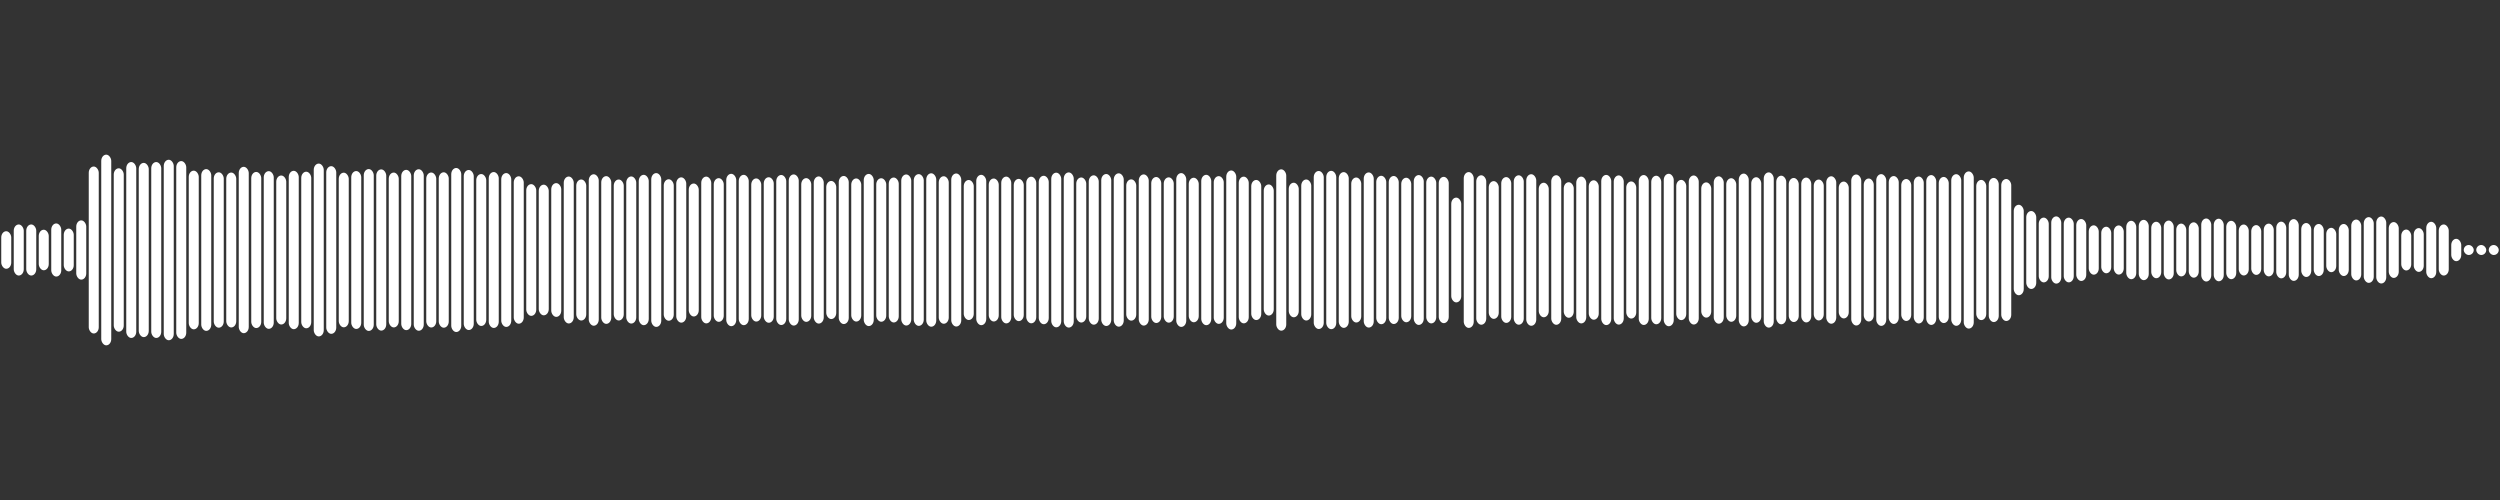 <svg 
  baseProfile="tiny"
  preserveAspectRatio="keep"
  version="1.2"
  viewBox="0 0 2000 400"
  height="100%" width="100%"
  xmlns="http://www.w3.org/2000/svg"
  xmlns:ev="http://www.w3.org/2001/xml-events"
  xmlns:xlink="http://www.w3.org/1999/xlink"
>
  <rect x="0" y="0" width="2000" height="400" fill="#333333" stroke="none"/>
  <g>
    <rect width="8" height="30.048" x="1" y="184.976" rx="5" ry="5" fill="white" />
    <rect width="8" height="40.859" x="11" y="179.571" rx="5" ry="5" fill="white" />
    <rect width="8" height="40.869" x="21" y="179.566" rx="5" ry="5" fill="white" />
    <rect width="8" height="32.447" x="31" y="183.777" rx="5" ry="5" fill="white" />
    <rect width="8" height="42.49" x="41" y="178.755" rx="5" ry="5" fill="white" />
    <rect width="8" height="34.257" x="51" y="182.872" rx="5" ry="5" fill="white" />
    <rect width="8" height="47.414" x="61" y="176.293" rx="5" ry="5" fill="white" />
    <rect width="8" height="133.583" x="71" y="133.209" rx="5" ry="5" fill="white" />
    <rect width="8" height="152.551" x="81" y="123.724" rx="5" ry="5" fill="white" />
    <rect width="8" height="130.732" x="91" y="134.634" rx="5" ry="5" fill="white" />
    <rect width="8" height="140.737" x="101" y="129.631" rx="5" ry="5" fill="white" />
    <rect width="8" height="139.393" x="111" y="130.304" rx="5" ry="5" fill="white" />
    <rect width="8" height="140.733" x="121" y="129.634" rx="5" ry="5" fill="white" />
    <rect width="8" height="144.398" x="131" y="127.801" rx="5" ry="5" fill="white" />
    <rect width="8" height="142.267" x="141" y="128.866" rx="5" ry="5" fill="white" />
    <rect width="8" height="126.948" x="151" y="136.526" rx="5" ry="5" fill="white" />
    <rect width="8" height="129.423" x="161" y="135.289" rx="5" ry="5" fill="white" />
    <rect width="8" height="124.332" x="171" y="137.834" rx="5" ry="5" fill="white" />
    <rect width="8" height="123.924" x="181" y="138.038" rx="5" ry="5" fill="white" />
    <rect width="8" height="133.102" x="191" y="133.449" rx="5" ry="5" fill="white" />
    <rect width="8" height="124.892" x="201" y="137.554" rx="5" ry="5" fill="white" />
    <rect width="8" height="126.158" x="211" y="136.921" rx="5" ry="5" fill="white" />
    <rect width="8" height="119.207" x="221" y="140.397" rx="5" ry="5" fill="white" />
    <rect width="8" height="126.707" x="231" y="136.647" rx="5" ry="5" fill="white" />
    <rect width="8" height="125.266" x="241" y="137.367" rx="5" ry="5" fill="white" />
    <rect width="8" height="138.275" x="251" y="130.862" rx="5" ry="5" fill="white" />
    <rect width="8" height="134.138" x="261" y="132.931" rx="5" ry="5" fill="white" />
    <rect width="8" height="123.717" x="271" y="138.141" rx="5" ry="5" fill="white" />
    <rect width="8" height="126.328" x="281" y="136.836" rx="5" ry="5" fill="white" />
    <rect width="8" height="129.502" x="291" y="135.249" rx="5" ry="5" fill="white" />
    <rect width="8" height="128.977" x="301" y="135.512" rx="5" ry="5" fill="white" />
    <rect width="8" height="123.898" x="311" y="138.051" rx="5" ry="5" fill="white" />
    <rect width="8" height="128.239" x="321" y="135.881" rx="5" ry="5" fill="white" />
    <rect width="8" height="129.217" x="331" y="135.392" rx="5" ry="5" fill="white" />
    <rect width="8" height="123.995" x="341" y="138.003" rx="5" ry="5" fill="white" />
    <rect width="8" height="124.348" x="351" y="137.826" rx="5" ry="5" fill="white" />
    <rect width="8" height="131.231" x="361" y="134.384" rx="5" ry="5" fill="white" />
    <rect width="8" height="128.055" x="371" y="135.973" rx="5" ry="5" fill="white" />
    <rect width="8" height="121.55" x="381" y="139.225" rx="5" ry="5" fill="white" />
    <rect width="8" height="124.738" x="391" y="137.631" rx="5" ry="5" fill="white" />
    <rect width="8" height="123.085" x="401" y="138.457" rx="5" ry="5" fill="white" />
    <rect width="8" height="117.949" x="411" y="141.026" rx="5" ry="5" fill="white" />
    <rect width="8" height="105.384" x="421" y="147.308" rx="5" ry="5" fill="white" />
    <rect width="8" height="104.524" x="431" y="147.738" rx="5" ry="5" fill="white" />
    <rect width="8" height="107.015" x="441" y="146.493" rx="5" ry="5" fill="white" />
    <rect width="8" height="117.564" x="451" y="141.218" rx="5" ry="5" fill="white" />
    <rect width="8" height="112.824" x="461" y="143.588" rx="5" ry="5" fill="white" />
    <rect width="8" height="121.181" x="471" y="139.41" rx="5" ry="5" fill="white" />
    <rect width="8" height="118.19" x="481" y="140.905" rx="5" ry="5" fill="white" />
    <rect width="8" height="112.793" x="491" y="143.603" rx="5" ry="5" fill="white" />
    <rect width="8" height="117.692" x="501" y="141.154" rx="5" ry="5" fill="white" />
    <rect width="8" height="120.303" x="511" y="139.849" rx="5" ry="5" fill="white" />
    <rect width="8" height="123.046" x="521" y="138.477" rx="5" ry="5" fill="white" />
    <rect width="8" height="113.203" x="531" y="143.399" rx="5" ry="5" fill="white" />
    <rect width="8" height="116.245" x="541" y="141.877" rx="5" ry="5" fill="white" />
    <rect width="8" height="106.388" x="551" y="146.806" rx="5" ry="5" fill="white" />
    <rect width="8" height="117.435" x="561" y="141.282" rx="5" ry="5" fill="white" />
    <rect width="8" height="114.947" x="571" y="142.526" rx="5" ry="5" fill="white" />
    <rect width="8" height="121.9" x="581" y="139.05" rx="5" ry="5" fill="white" />
    <rect width="8" height="120.277" x="591" y="139.862" rx="5" ry="5" fill="white" />
    <rect width="8" height="114.517" x="601" y="142.741" rx="5" ry="5" fill="white" />
    <rect width="8" height="116.427" x="611" y="141.787" rx="5" ry="5" fill="white" />
    <rect width="8" height="120.035" x="621" y="139.982" rx="5" ry="5" fill="white" />
    <rect width="8" height="120.929" x="631" y="139.535" rx="5" ry="5" fill="white" />
    <rect width="8" height="114.991" x="641" y="142.504" rx="5" ry="5" fill="white" />
    <rect width="8" height="117.742" x="651" y="141.129" rx="5" ry="5" fill="white" />
    <rect width="8" height="110.484" x="661" y="144.758" rx="5" ry="5" fill="white" />
    <rect width="8" height="118.479" x="671" y="140.761" rx="5" ry="5" fill="white" />
    <rect width="8" height="114.49" x="681" y="142.755" rx="5" ry="5" fill="white" />
    <rect width="8" height="121.74" x="691" y="139.13" rx="5" ry="5" fill="white" />
    <rect width="8" height="114.813" x="701" y="142.593" rx="5" ry="5" fill="white" />
    <rect width="8" height="115.971" x="711" y="142.015" rx="5" ry="5" fill="white" />
    <rect width="8" height="120.861" x="721" y="139.569" rx="5" ry="5" fill="white" />
    <rect width="8" height="121.409" x="731" y="139.295" rx="5" ry="5" fill="white" />
    <rect width="8" height="122.75" x="741" y="138.625" rx="5" ry="5" fill="white" />
    <rect width="8" height="118.017" x="751" y="140.992" rx="5" ry="5" fill="white" />
    <rect width="8" height="122.431" x="761" y="138.785" rx="5" ry="5" fill="white" />
    <rect width="8" height="112.03" x="771" y="143.985" rx="5" ry="5" fill="white" />
    <rect width="8" height="120.291" x="781" y="139.854" rx="5" ry="5" fill="white" />
    <rect width="8" height="114.399" x="791" y="142.8" rx="5" ry="5" fill="white" />
    <rect width="8" height="117.43" x="801" y="141.285" rx="5" ry="5" fill="white" />
    <rect width="8" height="113.796" x="811" y="143.102" rx="5" ry="5" fill="white" />
    <rect width="8" height="117.284" x="821" y="141.358" rx="5" ry="5" fill="white" />
    <rect width="8" height="118.771" x="831" y="140.614" rx="5" ry="5" fill="white" />
    <rect width="8" height="123.712" x="841" y="138.144" rx="5" ry="5" fill="white" />
    <rect width="8" height="124.142" x="851" y="137.929" rx="5" ry="5" fill="white" />
    <rect width="8" height="116.052" x="861" y="141.974" rx="5" ry="5" fill="white" />
    <rect width="8" height="119.501" x="871" y="140.249" rx="5" ry="5" fill="white" />
    <rect width="8" height="121.593" x="881" y="139.204" rx="5" ry="5" fill="white" />
    <rect width="8" height="122.698" x="891" y="138.651" rx="5" ry="5" fill="white" />
    <rect width="8" height="113.026" x="901" y="143.487" rx="5" ry="5" fill="white" />
    <rect width="8" height="120.954" x="911" y="139.523" rx="5" ry="5" fill="white" />
    <rect width="8" height="116.801" x="921" y="141.599" rx="5" ry="5" fill="white" />
    <rect width="8" height="116.25" x="931" y="141.875" rx="5" ry="5" fill="white" />
    <rect width="8" height="123.065" x="941" y="138.468" rx="5" ry="5" fill="white" />
    <rect width="8" height="115.637" x="951" y="142.181" rx="5" ry="5" fill="white" />
    <rect width="8" height="120.3" x="961" y="139.85" rx="5" ry="5" fill="white" />
    <rect width="8" height="118.196" x="971" y="140.902" rx="5" ry="5" fill="white" />
    <rect width="8" height="127.249" x="981" y="136.375" rx="5" ry="5" fill="white" />
    <rect width="8" height="117.373" x="991" y="141.314" rx="5" ry="5" fill="white" />
    <rect width="8" height="112.088" x="1001" y="143.956" rx="5" ry="5" fill="white" />
    <rect width="8" height="104.91" x="1011" y="147.545" rx="5" ry="5" fill="white" />
    <rect width="8" height="129.077" x="1021" y="135.461" rx="5" ry="5" fill="white" />
    <rect width="8" height="107.661" x="1031" y="146.169" rx="5" ry="5" fill="white" />
    <rect width="8" height="112.83" x="1041" y="143.585" rx="5" ry="5" fill="white" />
    <rect width="8" height="126.427" x="1051" y="136.786" rx="5" ry="5" fill="white" />
    <rect width="8" height="126.678" x="1061" y="136.661" rx="5" ry="5" fill="white" />
    <rect width="8" height="124.606" x="1071" y="137.697" rx="5" ry="5" fill="white" />
    <rect width="8" height="116.013" x="1081" y="141.993" rx="5" ry="5" fill="white" />
    <rect width="8" height="124.123" x="1091" y="137.938" rx="5" ry="5" fill="white" />
    <rect width="8" height="118.755" x="1101" y="140.623" rx="5" ry="5" fill="white" />
    <rect width="8" height="118.43" x="1111" y="140.785" rx="5" ry="5" fill="white" />
    <rect width="8" height="115.624" x="1121" y="142.188" rx="5" ry="5" fill="white" />
    <rect width="8" height="119.9" x="1131" y="140.05" rx="5" ry="5" fill="white" />
    <rect width="8" height="117.429" x="1141" y="141.286" rx="5" ry="5" fill="white" />
    <rect width="8" height="117.051" x="1151" y="141.475" rx="5" ry="5" fill="white" />
    <rect width="8" height="83.833" x="1161" y="158.084" rx="5" ry="5" fill="white" />
    <rect width="8" height="124.676" x="1171" y="137.662" rx="5" ry="5" fill="white" />
    <rect width="8" height="119.561" x="1181" y="140.22" rx="5" ry="5" fill="white" />
    <rect width="8" height="110.204" x="1191" y="144.898" rx="5" ry="5" fill="white" />
    <rect width="8" height="116.654" x="1201" y="141.673" rx="5" ry="5" fill="white" />
    <rect width="8" height="119.54" x="1211" y="140.23" rx="5" ry="5" fill="white" />
    <rect width="8" height="121.255" x="1221" y="139.372" rx="5" ry="5" fill="white" />
    <rect width="8" height="107.635" x="1231" y="146.183" rx="5" ry="5" fill="white" />
    <rect width="8" height="119.668" x="1241" y="140.166" rx="5" ry="5" fill="white" />
    <rect width="8" height="108.452" x="1251" y="145.774" rx="5" ry="5" fill="white" />
    <rect width="8" height="117.445" x="1261" y="141.277" rx="5" ry="5" fill="white" />
    <rect width="8" height="111.555" x="1271" y="144.223" rx="5" ry="5" fill="white" />
    <rect width="8" height="120.154" x="1281" y="139.923" rx="5" ry="5" fill="white" />
    <rect width="8" height="119.376" x="1291" y="140.312" rx="5" ry="5" fill="white" />
    <rect width="8" height="109.7" x="1301" y="145.15" rx="5" ry="5" fill="white" />
    <rect width="8" height="119.959" x="1311" y="140.021" rx="5" ry="5" fill="white" />
    <rect width="8" height="118.839" x="1321" y="140.58" rx="5" ry="5" fill="white" />
    <rect width="8" height="121.984" x="1331" y="139.008" rx="5" ry="5" fill="white" />
    <rect width="8" height="112.194" x="1341" y="143.903" rx="5" ry="5" fill="white" />
    <rect width="8" height="119.247" x="1351" y="140.376" rx="5" ry="5" fill="white" />
    <rect width="8" height="108.208" x="1361" y="145.896" rx="5" ry="5" fill="white" />
    <rect width="8" height="117.932" x="1371" y="141.034" rx="5" ry="5" fill="white" />
    <rect width="8" height="114.87" x="1381" y="142.565" rx="5" ry="5" fill="white" />
    <rect width="8" height="122.266" x="1391" y="138.867" rx="5" ry="5" fill="white" />
    <rect width="8" height="116.456" x="1401" y="141.772" rx="5" ry="5" fill="white" />
    <rect width="8" height="124.207" x="1411" y="137.897" rx="5" ry="5" fill="white" />
    <rect width="8" height="118.899" x="1421" y="140.55" rx="5" ry="5" fill="white" />
    <rect width="8" height="115.271" x="1431" y="142.365" rx="5" ry="5" fill="white" />
    <rect width="8" height="115.878" x="1441" y="142.061" rx="5" ry="5" fill="white" />
    <rect width="8" height="112.721" x="1451" y="143.64" rx="5" ry="5" fill="white" />
    <rect width="8" height="117.966" x="1461" y="141.017" rx="5" ry="5" fill="white" />
    <rect width="8" height="109.494" x="1471" y="145.253" rx="5" ry="5" fill="white" />
    <rect width="8" height="120.819" x="1481" y="139.591" rx="5" ry="5" fill="white" />
    <rect width="8" height="114.396" x="1491" y="142.802" rx="5" ry="5" fill="white" />
    <rect width="8" height="121.409" x="1501" y="139.296" rx="5" ry="5" fill="white" />
    <rect width="8" height="118.329" x="1511" y="140.836" rx="5" ry="5" fill="white" />
    <rect width="8" height="113.585" x="1521" y="143.207" rx="5" ry="5" fill="white" />
    <rect width="8" height="117.555" x="1531" y="141.223" rx="5" ry="5" fill="white" />
    <rect width="8" height="119.891" x="1541" y="140.054" rx="5" ry="5" fill="white" />
    <rect width="8" height="116.909" x="1551" y="141.545" rx="5" ry="5" fill="white" />
    <rect width="8" height="121.313" x="1561" y="139.343" rx="5" ry="5" fill="white" />
    <rect width="8" height="125.74" x="1571" y="137.13" rx="5" ry="5" fill="white" />
    <rect width="8" height="112.161" x="1581" y="143.919" rx="5" ry="5" fill="white" />
    <rect width="8" height="115.312" x="1591" y="142.344" rx="5" ry="5" fill="white" />
    <rect width="8" height="113.606" x="1601" y="143.197" rx="5" ry="5" fill="white" />
    <rect width="8" height="72.38" x="1611" y="163.81" rx="5" ry="5" fill="white" />
    <rect width="8" height="62.37" x="1621" y="168.815" rx="5" ry="5" fill="white" />
    <rect width="8" height="51.842" x="1631" y="174.079" rx="5" ry="5" fill="white" />
    <rect width="8" height="53.779" x="1641" y="173.111" rx="5" ry="5" fill="white" />
    <rect width="8" height="51.791" x="1651" y="174.104" rx="5" ry="5" fill="white" />
    <rect width="8" height="49.566" x="1661" y="175.217" rx="5" ry="5" fill="white" />
    <rect width="8" height="39.489" x="1671" y="180.255" rx="5" ry="5" fill="white" />
    <rect width="8" height="37.232" x="1681" y="181.384" rx="5" ry="5" fill="white" />
    <rect width="8" height="39.339" x="1691" y="180.33" rx="5" ry="5" fill="white" />
    <rect width="8" height="46.737" x="1701" y="176.632" rx="5" ry="5" fill="white" />
    <rect width="8" height="48.234" x="1711" y="175.883" rx="5" ry="5" fill="white" />
    <rect width="8" height="45.172" x="1721" y="177.414" rx="5" ry="5" fill="white" />
    <rect width="8" height="47.095" x="1731" y="176.453" rx="5" ry="5" fill="white" />
    <rect width="8" height="42.254" x="1741" y="178.873" rx="5" ry="5" fill="white" />
    <rect width="8" height="44.303" x="1751" y="177.849" rx="5" ry="5" fill="white" />
    <rect width="8" height="50.425" x="1761" y="174.787" rx="5" ry="5" fill="white" />
    <rect width="8" height="50.048" x="1771" y="174.976" rx="5" ry="5" fill="white" />
    <rect width="8" height="46.688" x="1781" y="176.656" rx="5" ry="5" fill="white" />
    <rect width="8" height="40.787" x="1791" y="179.607" rx="5" ry="5" fill="white" />
    <rect width="8" height="39.847" x="1801" y="180.076" rx="5" ry="5" fill="white" />
    <rect width="8" height="42.212" x="1811" y="178.894" rx="5" ry="5" fill="white" />
    <rect width="8" height="45.368" x="1821" y="177.316" rx="5" ry="5" fill="white" />
    <rect width="8" height="49.428" x="1831" y="175.286" rx="5" ry="5" fill="white" />
    <rect width="8" height="43.172" x="1841" y="178.414" rx="5" ry="5" fill="white" />
    <rect width="8" height="41.678" x="1851" y="179.161" rx="5" ry="5" fill="white" />
    <rect width="8" height="35.497" x="1861" y="182.251" rx="5" ry="5" fill="white" />
    <rect width="8" height="41.649" x="1871" y="179.176" rx="5" ry="5" fill="white" />
    <rect width="8" height="48.715" x="1881" y="175.642" rx="5" ry="5" fill="white" />
    <rect width="8" height="52.595" x="1891" y="173.702" rx="5" ry="5" fill="white" />
    <rect width="8" height="53.582" x="1901" y="173.209" rx="5" ry="5" fill="white" />
    <rect width="8" height="44.682" x="1911" y="177.659" rx="5" ry="5" fill="white" />
    <rect width="8" height="32.74" x="1921" y="183.63" rx="5" ry="5" fill="white" />
    <rect width="8" height="35.04" x="1931" y="182.48" rx="5" ry="5" fill="white" />
    <rect width="8" height="45.131" x="1941" y="177.435" rx="5" ry="5" fill="white" />
    <rect width="8" height="40.883" x="1951" y="179.558" rx="5" ry="5" fill="white" />
    <rect width="8" height="17.893" x="1961" y="191.054" rx="5" ry="5" fill="white" />
    <rect width="8" height="8" x="1971" y="196" rx="5" ry="5" fill="white" />
    <rect width="8" height="8" x="1981" y="196" rx="5" ry="5" fill="white" />
    <rect width="8" height="8" x="1991" y="196" rx="5" ry="5" fill="white" />
  </g>
</svg>